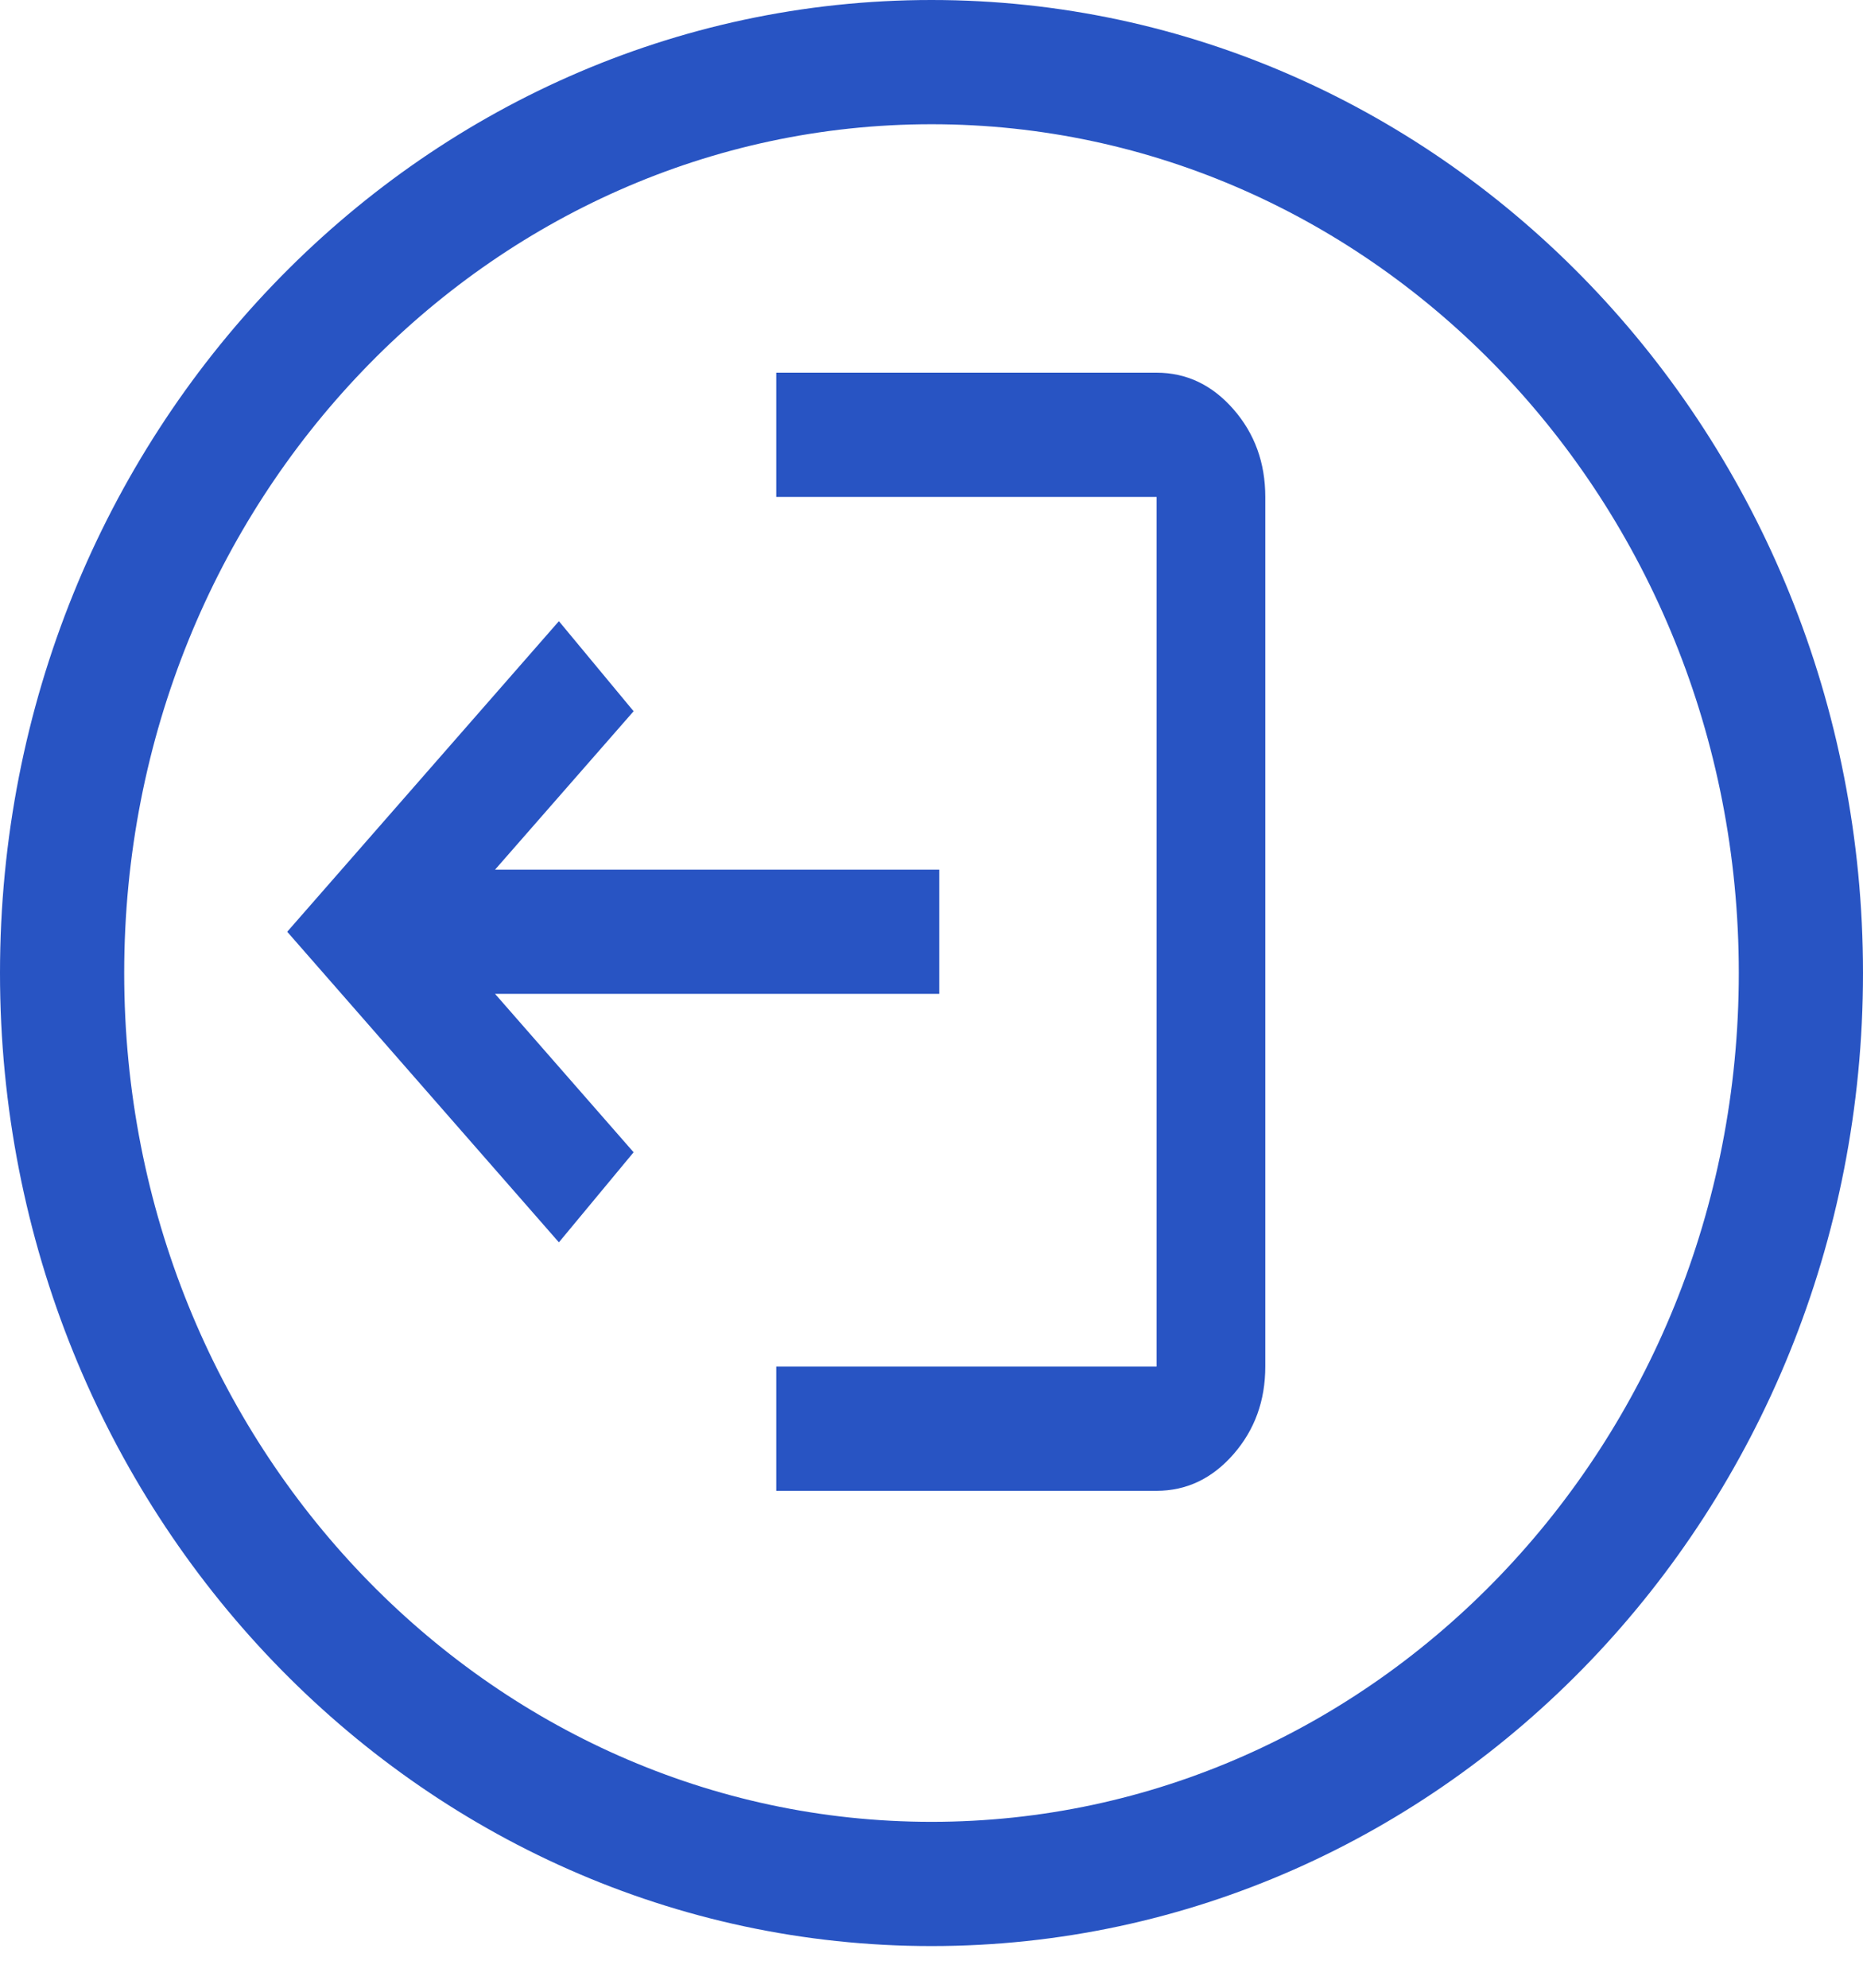 <svg width="30" height="32" viewBox="0 0 30 32" fill="none" xmlns="http://www.w3.org/2000/svg">
<path d="M18.625 24C19.106 24 19.518 23.804 19.861 23.413C20.204 23.021 20.375 22.55 20.375 22V8C20.375 7.45 20.204 6.979 19.861 6.587C19.518 6.196 19.106 6 18.625 6H12.5V8H18.625V22H12.5V24H18.625ZM9 20L10.203 18.55L7.972 16H15.125V14H7.972L10.203 11.45L9 10L4.625 15L9 20Z" fill="#2854C3"/>
<path d="M29 15.664C29 23.805 22.692 30.329 15 30.329C7.308 30.329 1 23.805 1 15.664C1 7.524 7.308 1 15 1C22.692 1 29 7.524 29 15.664Z" stroke="#2854C3" stroke-width="2"/>
</svg>
